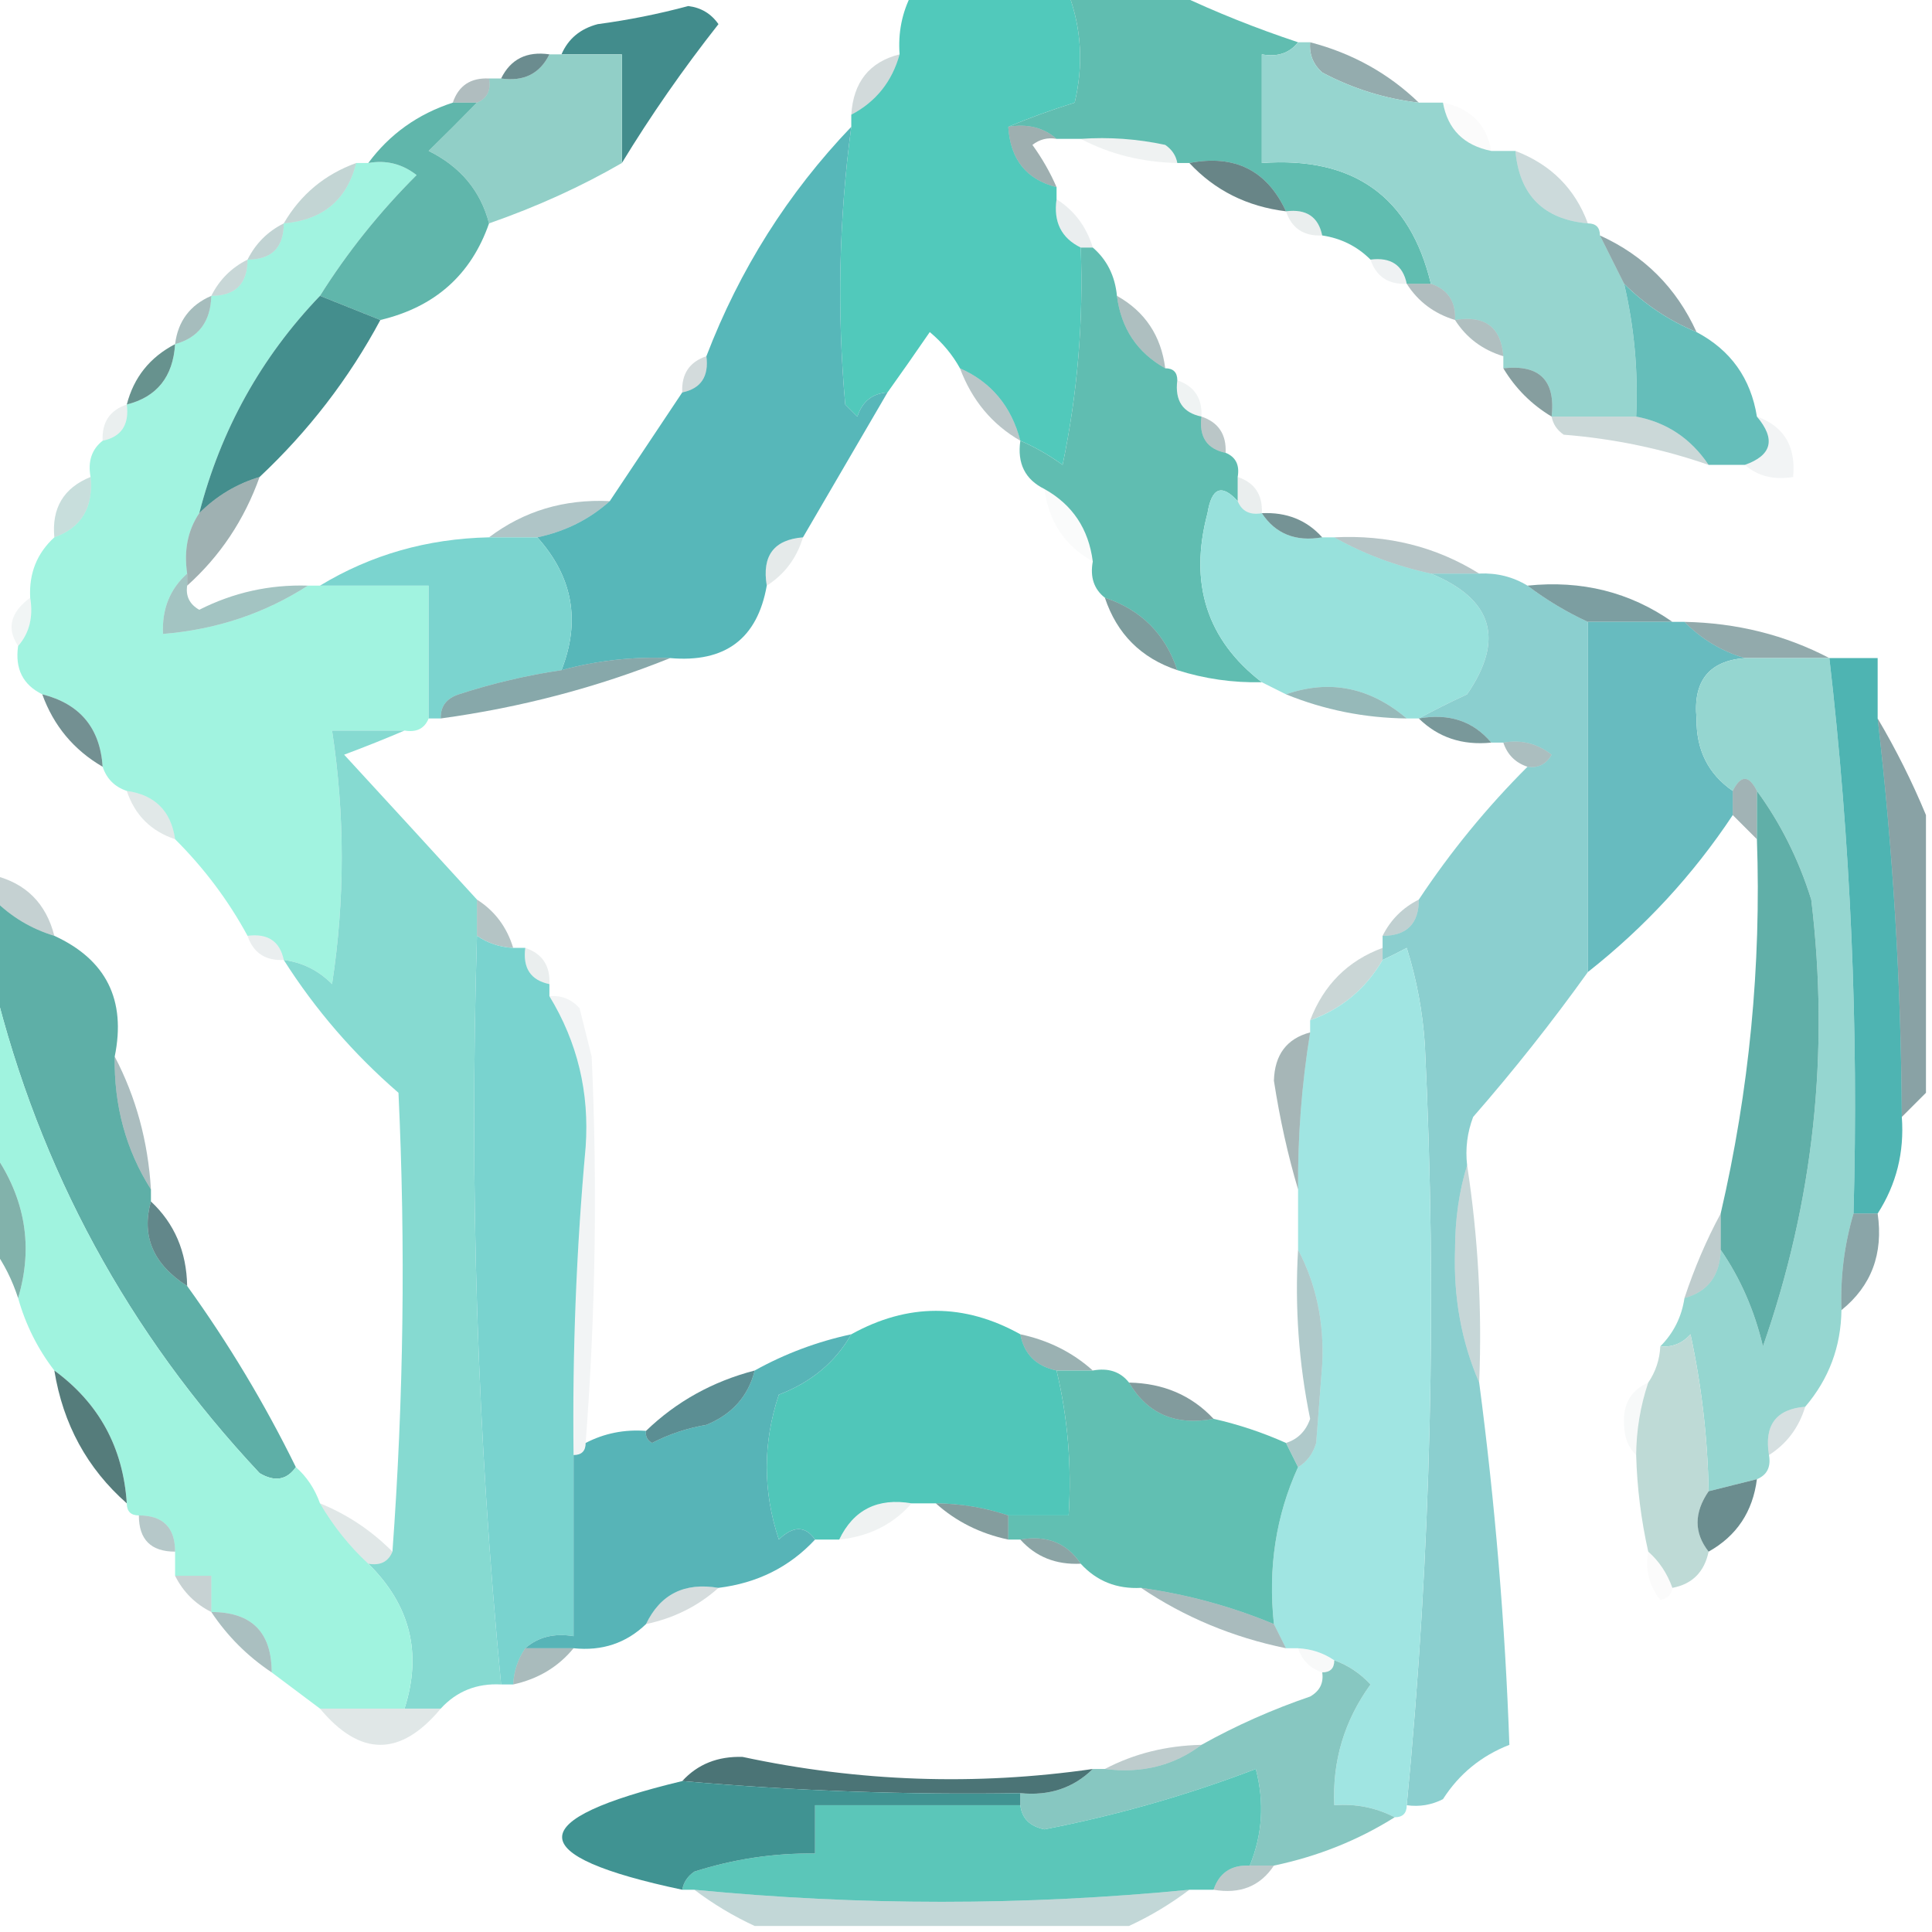<?xml version="1.0" encoding="UTF-8"?>
<!DOCTYPE svg PUBLIC "-//W3C//DTD SVG 1.1//EN" "http://www.w3.org/Graphics/SVG/1.1/DTD/svg11.dtd">
<svg xmlns="http://www.w3.org/2000/svg" version="1.1" width="160px" height="160px" style="shape-rendering:geometricPrecision; text-rendering:geometricPrecision; image-rendering:optimizeQuality; fill-rule:evenodd; clip-rule:evenodd" xmlns:xlink="http://www.w3.org/1999/xlink">
<g><path style="opacity:1" fill="#51c9bb" d="M 75.5,-0.5 C 79.833,-0.5 84.167,-0.5 88.5,-0.5C 89.569,2.408 89.736,5.408 89,8.5C 87.052,9.109 85.218,9.776 83.5,10.5C 83.67,13.204 85.003,14.871 87.5,15.5C 87.5,15.833 87.5,16.167 87.5,16.5C 87.229,18.38 87.896,19.713 89.5,20.5C 89.739,26.565 89.239,32.565 88,38.5C 86.887,37.695 85.721,37.028 84.5,36.5C 83.753,33.639 82.086,31.639 79.5,30.5C 78.878,29.373 78.045,28.373 77,27.5C 75.811,29.233 74.644,30.9 73.5,32.5C 72.25,32.577 71.417,33.244 71,34.5C 70.667,34.167 70.333,33.833 70,33.5C 69.309,25.805 69.475,18.139 70.5,10.5C 70.5,10.167 70.5,9.833 70.5,9.5C 72.543,8.421 73.876,6.754 74.5,4.5C 74.366,2.708 74.699,1.042 75.5,-0.5 Z"/></g>
<g><path style="opacity:0.996" fill="#60bdb0" d="M 88.5,-0.5 C 91.5,-0.5 94.5,-0.5 97.5,-0.5C 100.683,1.01 104.016,2.343 107.5,3.5C 106.791,4.404 105.791,4.737 104.5,4.5C 104.5,7.5 104.5,10.5 104.5,13.5C 112.099,12.95 116.766,16.283 118.5,23.5C 117.833,23.5 117.167,23.5 116.5,23.5C 116.179,21.952 115.179,21.285 113.5,21.5C 112.395,20.399 111.062,19.733 109.5,19.5C 109.179,17.952 108.179,17.285 106.5,17.5C 104.927,14.107 102.26,12.774 98.5,13.5C 98.167,13.5 97.833,13.5 97.5,13.5C 97.389,12.883 97.056,12.383 96.5,12C 94.19,11.503 91.857,11.337 89.5,11.5C 88.833,11.5 88.167,11.5 87.5,11.5C 86.432,10.566 85.099,10.232 83.5,10.5C 85.218,9.776 87.052,9.109 89,8.5C 89.736,5.408 89.569,2.408 88.5,-0.5 Z"/></g>
<g><path style="opacity:1" fill="#428c8c" d="M 51.5,13.5 C 51.5,10.5 51.5,7.5 51.5,4.5C 49.833,4.5 48.167,4.5 46.5,4.5C 47.058,3.21 48.058,2.377 49.5,2C 52.036,1.661 54.536,1.161 57,0.5C 58.059,0.63 58.892,1.13 59.5,2C 56.555,5.74 53.889,9.574 51.5,13.5 Z"/></g>
<g><path style="opacity:0.997" fill="#91cfc7" d="M 45.5,4.5 C 45.833,4.5 46.167,4.5 46.5,4.5C 48.167,4.5 49.833,4.5 51.5,4.5C 51.5,7.5 51.5,10.5 51.5,13.5C 48.139,15.447 44.473,17.114 40.5,18.5C 39.8,15.807 38.134,13.807 35.5,12.5C 36.867,11.16 38.2,9.827 39.5,8.5C 40.338,8.158 40.672,7.492 40.5,6.5C 40.833,6.5 41.167,6.5 41.5,6.5C 43.38,6.771 44.713,6.104 45.5,4.5 Z"/></g>
<g><path style="opacity:0.577" fill="#466f73" d="M 108.5,3.5 C 111.987,4.408 114.987,6.074 117.5,8.5C 114.689,8.174 112.022,7.341 109.5,6C 108.748,5.329 108.414,4.496 108.5,3.5 Z"/></g>
<g><path style="opacity:0.788" fill="#436d71" d="M 45.5,4.5 C 44.713,6.104 43.38,6.771 41.5,6.5C 42.287,4.896 43.62,4.229 45.5,4.5 Z"/></g>
<g><path style="opacity:0.212" fill="#2c5457" d="M 74.5,4.5 C 73.876,6.754 72.543,8.421 70.5,9.5C 70.67,6.796 72.003,5.129 74.5,4.5 Z"/></g>
<g><path style="opacity:0.994" fill="#96d5cf" d="M 107.5,3.5 C 107.833,3.5 108.167,3.5 108.5,3.5C 108.414,4.496 108.748,5.329 109.5,6C 112.022,7.341 114.689,8.174 117.5,8.5C 118.167,8.5 118.833,8.5 119.5,8.5C 119.894,10.71 121.227,12.043 123.5,12.5C 124.167,12.5 124.833,12.5 125.5,12.5C 125.833,16.167 127.833,18.167 131.5,18.5C 132.167,18.5 132.5,18.833 132.5,19.5C 133.167,20.833 133.833,22.167 134.5,23.5C 135.344,27.099 135.677,30.766 135.5,34.5C 133.167,34.5 130.833,34.5 128.5,34.5C 128.833,31.5 127.5,30.167 124.5,30.5C 124.5,30.167 124.5,29.833 124.5,29.5C 124.306,27.088 122.973,26.088 120.5,26.5C 120.573,24.973 119.906,23.973 118.5,23.5C 116.766,16.283 112.099,12.95 104.5,13.5C 104.5,10.5 104.5,7.5 104.5,4.5C 105.791,4.737 106.791,4.404 107.5,3.5 Z"/></g>
<g><path style="opacity:0.373" fill="#2c5054" d="M 40.5,6.5 C 40.672,7.492 40.338,8.158 39.5,8.5C 38.833,8.5 38.167,8.5 37.5,8.5C 37.973,7.094 38.973,6.427 40.5,6.5 Z"/></g>
<g><path style="opacity:0.02" fill="#375e62" d="M 119.5,8.5 C 121.773,8.957 123.106,10.29 123.5,12.5C 121.227,12.043 119.894,10.71 119.5,8.5 Z"/></g>
<g><path style="opacity:0.435" fill="#21474b" d="M 83.5,10.5 C 85.099,10.232 86.432,10.566 87.5,11.5C 86.761,11.369 86.094,11.536 85.5,12C 86.305,13.113 86.972,14.279 87.5,15.5C 85.003,14.871 83.67,13.204 83.5,10.5 Z"/></g>
<g><path style="opacity:0.078" fill="#2b5256" d="M 89.5,11.5 C 91.857,11.337 94.19,11.503 96.5,12C 97.056,12.383 97.389,12.883 97.5,13.5C 94.572,13.435 91.905,12.768 89.5,11.5 Z"/></g>
<g><path style="opacity:0.999" fill="#a1f3e0" d="M 29.5,13.5 C 29.833,13.5 30.167,13.5 30.5,13.5C 31.978,13.238 33.311,13.571 34.5,14.5C 31.43,17.564 28.763,20.897 26.5,24.5C 21.619,29.592 18.285,35.592 16.5,42.5C 15.549,43.919 15.216,45.585 15.5,47.5C 14.069,48.78 13.402,50.447 13.5,52.5C 17.916,52.139 21.916,50.806 25.5,48.5C 25.833,48.5 26.167,48.5 26.5,48.5C 29.5,48.5 32.5,48.5 35.5,48.5C 35.5,52.167 35.5,55.833 35.5,59.5C 35.158,60.338 34.492,60.672 33.5,60.5C 31.5,60.5 29.5,60.5 27.5,60.5C 28.568,67.507 28.568,74.507 27.5,81.5C 26.378,80.37 25.044,79.703 23.5,79.5C 23.179,77.952 22.179,77.285 20.5,77.5C 18.909,74.569 16.909,71.902 14.5,69.5C 14.167,67.167 12.833,65.833 10.5,65.5C 9.5,65.167 8.833,64.5 8.5,63.5C 8.288,60.288 6.621,58.288 3.5,57.5C 1.896,56.713 1.229,55.38 1.5,53.5C 2.434,52.432 2.768,51.099 2.5,49.5C 2.392,47.486 3.058,45.819 4.5,44.5C 6.741,43.7 7.741,42.034 7.5,39.5C 7.263,38.209 7.596,37.209 8.5,36.5C 10.048,36.179 10.715,35.179 10.5,33.5C 12.997,32.871 14.33,31.204 14.5,28.5C 16.446,27.965 17.446,26.632 17.5,24.5C 19.5,24.5 20.5,23.5 20.5,21.5C 22.5,21.5 23.5,20.5 23.5,18.5C 26.732,18.228 28.732,16.562 29.5,13.5 Z"/></g>
<g><path style="opacity:1" fill="#60b6ab" d="M 37.5,8.5 C 38.167,8.5 38.833,8.5 39.5,8.5C 38.2,9.827 36.867,11.16 35.5,12.5C 38.134,13.807 39.8,15.807 40.5,18.5C 39.015,22.761 36.015,25.428 31.5,26.5C 29.833,25.833 28.167,25.167 26.5,24.5C 28.763,20.897 31.43,17.564 34.5,14.5C 33.311,13.571 31.978,13.238 30.5,13.5C 32.267,11.11 34.6,9.443 37.5,8.5 Z"/></g>
<g><path style="opacity:0.993" fill="#57b7b9" d="M 70.5,10.5 C 69.475,18.139 69.309,25.805 70,33.5C 70.333,33.833 70.667,34.167 71,34.5C 71.417,33.244 72.25,32.577 73.5,32.5C 71.165,36.503 68.832,40.503 66.5,44.5C 64.088,44.694 63.088,46.027 63.5,48.5C 62.722,52.899 60.056,54.899 55.5,54.5C 52.43,54.368 49.43,54.701 46.5,55.5C 48.099,51.428 47.432,47.761 44.5,44.5C 46.819,44.008 48.819,43.008 50.5,41.5C 52.5,38.5 54.5,35.5 56.5,32.5C 58.048,32.179 58.715,31.179 58.5,29.5C 61.252,22.319 65.252,15.986 70.5,10.5 Z"/></g>
<g><path style="opacity:0.702" fill="#285155" d="M 98.5,13.5 C 102.26,12.774 104.927,14.107 106.5,17.5C 103.279,17.104 100.612,15.771 98.5,13.5 Z"/></g>
<g><path style="opacity:0.351" fill="#548685" d="M 29.5,13.5 C 28.732,16.562 26.732,18.228 23.5,18.5C 24.891,16.11 26.891,14.443 29.5,13.5 Z"/></g>
<g><path style="opacity:0.267" fill="#437778" d="M 125.5,12.5 C 128.438,13.622 130.438,15.622 131.5,18.5C 127.833,18.167 125.833,16.167 125.5,12.5 Z"/></g>
<g><path style="opacity:0.102" fill="#376164" d="M 87.5,16.5 C 88.974,17.436 89.974,18.77 90.5,20.5C 90.167,20.5 89.833,20.5 89.5,20.5C 87.896,19.713 87.229,18.38 87.5,16.5 Z"/></g>
<g><path style="opacity:0.102" fill="#31595c" d="M 106.5,17.5 C 108.179,17.285 109.179,17.952 109.5,19.5C 107.973,19.573 106.973,18.906 106.5,17.5 Z"/></g>
<g><path style="opacity:0.349" fill="#4e8383" d="M 23.5,18.5 C 23.5,20.5 22.5,21.5 20.5,21.5C 21.167,20.167 22.167,19.167 23.5,18.5 Z"/></g>
<g><path style="opacity:0.996" fill="#60bdb1" d="M 89.5,20.5 C 89.833,20.5 90.167,20.5 90.5,20.5C 91.674,21.514 92.34,22.847 92.5,24.5C 92.845,27.198 94.178,29.198 96.5,30.5C 97.167,30.5 97.5,30.833 97.5,31.5C 97.285,33.179 97.952,34.179 99.5,34.5C 99.285,36.179 99.952,37.179 101.5,37.5C 102.338,37.842 102.672,38.508 102.5,39.5C 102.5,40.167 102.5,40.833 102.5,41.5C 101.175,40.047 100.342,40.381 100,42.5C 98.451,48.333 99.951,53 104.5,56.5C 102.097,56.552 99.764,56.219 97.5,55.5C 96.5,52.5 94.5,50.5 91.5,49.5C 90.596,48.791 90.263,47.791 90.5,46.5C 90.155,43.802 88.822,41.802 86.5,40.5C 84.896,39.713 84.229,38.38 84.5,36.5C 85.721,37.028 86.887,37.695 88,38.5C 89.239,32.565 89.739,26.565 89.5,20.5 Z"/></g>
<g><path style="opacity:0.078" fill="#31595c" d="M 113.5,21.5 C 115.179,21.285 116.179,21.952 116.5,23.5C 114.973,23.573 113.973,22.906 113.5,21.5 Z"/></g>
<g><path style="opacity:0.294" fill="#477979" d="M 20.5,21.5 C 20.5,23.5 19.5,24.5 17.5,24.5C 18.167,23.167 19.167,22.167 20.5,21.5 Z"/></g>
<g><path style="opacity:0.373" fill="#2b5054" d="M 116.5,23.5 C 117.167,23.5 117.833,23.5 118.5,23.5C 119.906,23.973 120.573,24.973 120.5,26.5C 118.77,25.974 117.436,24.974 116.5,23.5 Z"/></g>
<g><path style="opacity:0.978" fill="#418c8b" d="M 26.5,24.5 C 28.167,25.167 29.833,25.833 31.5,26.5C 28.902,31.344 25.569,35.678 21.5,39.5C 19.589,40.075 17.922,41.075 16.5,42.5C 18.285,35.592 21.619,29.592 26.5,24.5 Z"/></g>
<g><path style="opacity:0.545" fill="#325f63" d="M 132.5,19.5 C 136.167,21.167 138.833,23.833 140.5,27.5C 138.228,26.559 136.228,25.226 134.5,23.5C 133.833,22.167 133.167,20.833 132.5,19.5 Z"/></g>
<g><path style="opacity:0.467" fill="#427273" d="M 17.5,24.5 C 17.446,26.632 16.446,27.965 14.5,28.5C 14.738,26.596 15.738,25.262 17.5,24.5 Z"/></g>
<g><path style="opacity:1" fill="#65beba" d="M 134.5,23.5 C 136.228,25.226 138.228,26.559 140.5,27.5C 143.323,28.992 144.99,31.326 145.5,34.5C 147.078,36.375 146.745,37.708 144.5,38.5C 143.5,38.5 142.5,38.5 141.5,38.5C 140.025,36.31 138.025,34.977 135.5,34.5C 135.677,30.766 135.344,27.099 134.5,23.5 Z"/></g>
<g><path style="opacity:0.373" fill="#2d5357" d="M 120.5,26.5 C 122.973,26.088 124.306,27.088 124.5,29.5C 122.77,28.974 121.436,27.974 120.5,26.5 Z"/></g>
<g><path style="opacity:0.373" fill="#285357" d="M 92.5,24.5 C 94.822,25.802 96.155,27.802 96.5,30.5C 94.178,29.198 92.845,27.198 92.5,24.5 Z"/></g>
<g><path style="opacity:0.212" fill="#30595d" d="M 58.5,29.5 C 58.715,31.179 58.048,32.179 56.5,32.5C 56.427,30.973 57.094,29.973 58.5,29.5 Z"/></g>
<g><path style="opacity:0.89" fill="#548580" d="M 14.5,28.5 C 14.33,31.204 12.997,32.871 10.5,33.5C 11.08,31.251 12.413,29.585 14.5,28.5 Z"/></g>
<g><path style="opacity:0.588" fill="#325a5d" d="M 124.5,30.5 C 127.5,30.167 128.833,31.5 128.5,34.5C 126.833,33.5 125.5,32.167 124.5,30.5 Z"/></g>
<g><path style="opacity:0.322" fill="#295054" d="M 79.5,30.5 C 82.086,31.639 83.753,33.639 84.5,36.5C 82.164,35.155 80.497,33.155 79.5,30.5 Z"/></g>
<g><path style="opacity:0.078" fill="#2f5a5d" d="M 97.5,31.5 C 98.906,31.973 99.573,32.973 99.5,34.5C 97.952,34.179 97.285,33.179 97.5,31.5 Z"/></g>
<g><path style="opacity:0.102" fill="#396366" d="M 10.5,33.5 C 10.715,35.179 10.048,36.179 8.5,36.5C 8.427,34.973 9.094,33.973 10.5,33.5 Z"/></g>
<g><path style="opacity:0.322" fill="#294e51" d="M 99.5,34.5 C 100.906,34.973 101.573,35.973 101.5,37.5C 99.952,37.179 99.285,36.179 99.5,34.5 Z"/></g>
<g><path style="opacity:0.267" fill="#3f6d6e" d="M 128.5,34.5 C 130.833,34.5 133.167,34.5 135.5,34.5C 138.025,34.977 140.025,36.31 141.5,38.5C 137.642,37.161 133.642,36.328 129.5,36C 128.944,35.617 128.611,35.117 128.5,34.5 Z"/></g>
<g><path style="opacity:0.059" fill="#2e5458" d="M 145.5,34.5 C 147.741,35.3 148.741,36.966 148.5,39.5C 146.901,39.768 145.568,39.434 144.5,38.5C 146.745,37.708 147.078,36.375 145.5,34.5 Z"/></g>
<g><path style="opacity:0.435" fill="#244c50" d="M 21.5,39.5 C 20.231,43.054 18.231,46.054 15.5,48.5C 15.5,48.167 15.5,47.833 15.5,47.5C 15.216,45.585 15.549,43.919 16.5,42.5C 17.922,41.075 19.589,40.075 21.5,39.5 Z"/></g>
<g><path style="opacity:0.997" fill="#98e1dc" d="M 102.5,41.5 C 102.842,42.338 103.508,42.672 104.5,42.5C 105.635,44.213 107.302,44.88 109.5,44.5C 109.833,44.5 110.167,44.5 110.5,44.5C 112.936,45.871 115.603,46.871 118.5,47.5C 123.624,49.616 124.624,52.95 121.5,57.5C 120.051,58.172 118.718,58.839 117.5,59.5C 117.167,59.5 116.833,59.5 116.5,59.5C 113.444,56.914 110.111,56.247 106.5,57.5C 105.833,57.167 105.167,56.833 104.5,56.5C 99.951,53 98.451,48.333 100,42.5C 100.342,40.381 101.175,40.047 102.5,41.5 Z"/></g>
<g><path style="opacity:0.102" fill="#345d60" d="M 102.5,39.5 C 103.906,39.973 104.573,40.973 104.5,42.5C 103.508,42.672 102.842,42.338 102.5,41.5C 102.5,40.833 102.5,40.167 102.5,39.5 Z"/></g>
<g><path style="opacity:0.416" fill="#3f7579" d="M 50.5,41.5 C 48.819,43.008 46.819,44.008 44.5,44.5C 43.167,44.5 41.833,44.5 40.5,44.5C 43.381,42.32 46.714,41.32 50.5,41.5 Z"/></g>
<g><path style="opacity:0.349" fill="#63a19c" d="M 7.5,39.5 C 7.741,42.034 6.741,43.7 4.5,44.5C 4.273,42.067 5.273,40.401 7.5,39.5 Z"/></g>
<g><path style="opacity:0.02" fill="#2f575a" d="M 86.5,40.5 C 88.822,41.802 90.155,43.802 90.5,46.5C 88.178,45.198 86.845,43.198 86.5,40.5 Z"/></g>
<g><path style="opacity:0.718" fill="#3f696b" d="M 104.5,42.5 C 106.553,42.402 108.22,43.069 109.5,44.5C 107.302,44.88 105.635,44.213 104.5,42.5 Z"/></g>
<g><path style="opacity:1" fill="#7bd4cf" d="M 40.5,44.5 C 41.833,44.5 43.167,44.5 44.5,44.5C 47.432,47.761 48.099,51.428 46.5,55.5C 43.624,55.927 40.791,56.594 38,57.5C 36.97,57.836 36.47,58.503 36.5,59.5C 36.167,59.5 35.833,59.5 35.5,59.5C 35.5,55.833 35.5,52.167 35.5,48.5C 32.5,48.5 29.5,48.5 26.5,48.5C 30.712,45.944 35.378,44.61 40.5,44.5 Z"/></g>
<g><path style="opacity:0.122" fill="#2c5357" d="M 66.5,44.5 C 65.974,46.23 64.974,47.564 63.5,48.5C 63.088,46.027 64.088,44.694 66.5,44.5 Z"/></g>
<g><path style="opacity:0.392" fill="#456d72" d="M 110.5,44.5 C 114.924,44.272 118.924,45.272 122.5,47.5C 121.167,47.5 119.833,47.5 118.5,47.5C 115.603,46.871 112.936,45.871 110.5,44.5 Z"/></g>
<g><path style="opacity:0.982" fill="#89cece" d="M 118.5,47.5 C 119.833,47.5 121.167,47.5 122.5,47.5C 123.959,47.433 125.292,47.766 126.5,48.5C 128.072,49.687 129.739,50.687 131.5,51.5C 131.5,61.167 131.5,70.833 131.5,80.5C 128.547,84.625 125.381,88.625 122,92.5C 121.51,93.793 121.343,95.127 121.5,96.5C 120.837,98.641 120.503,100.975 120.5,103.5C 120.363,107.447 121.03,111.114 122.5,114.5C 123.814,124.484 124.647,134.484 125,144.5C 122.667,145.413 120.834,146.913 119.5,149C 118.552,149.483 117.552,149.649 116.5,149.5C 118.524,128.575 119.024,107.575 118,86.5C 117.818,83.774 117.318,81.107 116.5,78.5C 115.817,78.863 115.15,79.196 114.5,79.5C 114.5,79.167 114.5,78.833 114.5,78.5C 114.5,78.167 114.5,77.833 114.5,77.5C 116.5,77.5 117.5,76.5 117.5,74.5C 120.122,70.543 123.122,66.876 126.5,63.5C 127.376,63.631 128.043,63.297 128.5,62.5C 127.311,61.571 125.978,61.238 124.5,61.5C 124.167,61.5 123.833,61.5 123.5,61.5C 122.01,59.72 120.01,59.053 117.5,59.5C 118.718,58.839 120.051,58.172 121.5,57.5C 124.624,52.95 123.624,49.616 118.5,47.5 Z"/></g>
<g><path style="opacity:0.584" fill="#629a97" d="M 15.5,47.5 C 15.5,47.833 15.5,48.167 15.5,48.5C 15.369,49.376 15.703,50.043 16.5,50.5C 19.333,49.067 22.333,48.4 25.5,48.5C 21.916,50.806 17.916,52.139 13.5,52.5C 13.402,50.447 14.069,48.78 15.5,47.5 Z"/></g>
<g><path style="opacity:0.71" fill="#47777b" d="M 126.5,48.5 C 130.982,48.034 134.982,49.034 138.5,51.5C 136.167,51.5 133.833,51.5 131.5,51.5C 129.739,50.687 128.072,49.687 126.5,48.5 Z"/></g>
<g><path style="opacity:0.082" fill="#497a7a" d="M 2.5,49.5 C 2.768,51.099 2.434,52.432 1.5,53.5C 0.529,52.038 0.862,50.705 2.5,49.5 Z"/></g>
<g><path style="opacity:0.997" fill="#67bbbf" d="M 131.5,51.5 C 133.833,51.5 136.167,51.5 138.5,51.5C 138.833,51.5 139.167,51.5 139.5,51.5C 140.913,52.935 142.58,53.935 144.5,54.5C 141.535,54.73 140.202,56.397 140.5,59.5C 140.467,62.102 141.467,64.102 143.5,65.5C 143.5,66.167 143.5,66.833 143.5,67.5C 140.208,72.46 136.208,76.793 131.5,80.5C 131.5,70.833 131.5,61.167 131.5,51.5 Z"/></g>
<g><path style="opacity:0.635" fill="#336365" d="M 91.5,49.5 C 94.5,50.5 96.5,52.5 97.5,55.5C 94.5,54.5 92.5,52.5 91.5,49.5 Z"/></g>
<g><path style="opacity:0.577" fill="#436c70" d="M 139.5,51.5 C 143.837,51.584 147.837,52.584 151.5,54.5C 149.167,54.5 146.833,54.5 144.5,54.5C 142.58,53.935 140.913,52.935 139.5,51.5 Z"/></g>
<g><path style="opacity:0.997" fill="#95d6d0" d="M 144.5,54.5 C 146.833,54.5 149.167,54.5 151.5,54.5C 153.263,69.763 153.93,85.097 153.5,100.5C 152.735,103.096 152.401,105.763 152.5,108.5C 152.461,111.535 151.461,114.202 149.5,116.5C 147.088,116.694 146.088,118.027 146.5,120.5C 146.672,121.492 146.338,122.158 145.5,122.5C 144.167,122.833 142.833,123.167 141.5,123.5C 141.423,119.123 140.923,114.79 140,110.5C 139.329,111.252 138.496,111.586 137.5,111.5C 138.6,110.395 139.267,109.062 139.5,107.5C 141.446,106.965 142.446,105.632 142.5,103.5C 144.129,105.858 145.295,108.524 146,111.5C 150.198,99.507 151.532,87.173 150,74.5C 148.96,71.177 147.46,68.177 145.5,65.5C 144.833,64.167 144.167,64.167 143.5,65.5C 141.467,64.102 140.467,62.102 140.5,59.5C 140.202,56.397 141.535,54.73 144.5,54.5 Z"/></g>
<g><path style="opacity:0.997" fill="#4eb4b2" d="M 151.5,54.5 C 152.833,54.5 154.167,54.5 155.5,54.5C 155.5,56.167 155.5,57.833 155.5,59.5C 156.774,70.458 157.441,81.458 157.5,92.5C 157.717,95.421 157.051,98.087 155.5,100.5C 154.833,100.5 154.167,100.5 153.5,100.5C 153.93,85.097 153.263,69.763 151.5,54.5 Z"/></g>
<g><path style="opacity:0.631" fill="#427578" d="M 55.5,54.5 C 49.469,56.926 43.136,58.592 36.5,59.5C 36.47,58.503 36.97,57.836 38,57.5C 40.791,56.594 43.624,55.927 46.5,55.5C 49.43,54.701 52.43,54.368 55.5,54.5 Z"/></g>
<g><path style="opacity:0.718" fill="#3c6567" d="M 3.5,57.5 C 6.621,58.288 8.288,60.288 8.5,63.5C 6.11,62.109 4.443,60.109 3.5,57.5 Z"/></g>
<g><path style="opacity:0.635" fill="#5a9191" d="M 106.5,57.5 C 110.111,56.247 113.444,56.914 116.5,59.5C 113.012,59.46 109.679,58.793 106.5,57.5 Z"/></g>
<g><path style="opacity:0.718" fill="#457072" d="M 117.5,59.5 C 120.01,59.053 122.01,59.72 123.5,61.5C 121.102,61.741 119.102,61.074 117.5,59.5 Z"/></g>
<g><path style="opacity:0.42" fill="#376468" d="M 124.5,61.5 C 125.978,61.238 127.311,61.571 128.5,62.5C 128.043,63.297 127.376,63.631 126.5,63.5C 125.5,63.167 124.833,62.5 124.5,61.5 Z"/></g>
<g><path style="opacity:0.993" fill="#86dad1" d="M 33.5,60.5 C 31.958,61.163 30.291,61.83 28.5,62.5C 32.267,66.592 35.934,70.592 39.5,74.5C 39.5,75.5 39.5,76.5 39.5,77.5C 38.863,98.399 39.53,119.066 41.5,139.5C 39.486,139.392 37.819,140.058 36.5,141.5C 35.5,141.5 34.5,141.5 33.5,141.5C 34.973,136.912 33.973,132.912 30.5,129.5C 31.492,129.672 32.158,129.338 32.5,128.5C 33.428,115.845 33.595,103.178 33,90.5C 29.279,87.281 26.113,83.615 23.5,79.5C 25.044,79.703 26.378,80.37 27.5,81.5C 28.568,74.507 28.568,67.507 27.5,60.5C 29.5,60.5 31.5,60.5 33.5,60.5 Z"/></g>
<g><path style="opacity:0.518" fill="#1b4c52" d="M 155.5,59.5 C 157.025,62.079 158.359,64.746 159.5,67.5C 159.5,75.167 159.5,82.833 159.5,90.5C 158.833,91.167 158.167,91.833 157.5,92.5C 157.441,81.458 156.774,70.458 155.5,59.5 Z"/></g>
<g><path style="opacity:0.443" fill="#2b5458" d="M 145.5,65.5 C 145.5,66.833 145.5,68.167 145.5,69.5C 144.833,68.833 144.167,68.167 143.5,67.5C 143.5,66.833 143.5,66.167 143.5,65.5C 144.167,64.167 144.833,64.167 145.5,65.5 Z"/></g>
<g><path style="opacity:0.157" fill="#406d6f" d="M 10.5,65.5 C 12.833,65.833 14.167,67.167 14.5,69.5C 12.5,68.833 11.167,67.5 10.5,65.5 Z"/></g>
<g><path style="opacity:0.973" fill="#5daea6" d="M 145.5,65.5 C 147.46,68.177 148.96,71.177 150,74.5C 151.532,87.173 150.198,99.507 146,111.5C 145.295,108.524 144.129,105.858 142.5,103.5C 142.5,102.5 142.5,101.5 142.5,100.5C 144.866,90.312 145.866,79.979 145.5,69.5C 145.5,68.167 145.5,66.833 145.5,65.5 Z"/></g>
<g><path style="opacity:0.991" fill="#5daea6" d="M -0.5,74.5 C 0.922,75.925 2.589,76.925 4.5,77.5C 8.793,79.474 10.46,82.807 9.5,87.5C 9.432,91.57 10.432,95.237 12.5,98.5C 12.5,98.833 12.5,99.167 12.5,99.5C 11.691,102.368 12.691,104.702 15.5,106.5C 18.925,111.255 21.925,116.255 24.5,121.5C 23.749,122.573 22.749,122.74 21.5,122C 10.61,110.384 3.277,96.884 -0.5,81.5C -0.5,79.167 -0.5,76.833 -0.5,74.5 Z"/></g>
<g><path style="opacity:0.267" fill="#295358" d="M -0.5,72.5 C 2.144,73.144 3.811,74.811 4.5,77.5C 2.589,76.925 0.922,75.925 -0.5,74.5C -0.5,73.833 -0.5,73.167 -0.5,72.5 Z"/></g>
<g><path style="opacity:0.376" fill="#386366" d="M 39.5,74.5 C 40.974,75.436 41.974,76.77 42.5,78.5C 41.391,78.443 40.391,78.11 39.5,77.5C 39.5,76.5 39.5,75.5 39.5,74.5 Z"/></g>
<g><path style="opacity:0.329" fill="#407375" d="M 117.5,74.5 C 117.5,76.5 116.5,77.5 114.5,77.5C 115.167,76.167 116.167,75.167 117.5,74.5 Z"/></g>
<g><path style="opacity:0.102" fill="#376164" d="M 20.5,77.5 C 22.179,77.285 23.179,77.952 23.5,79.5C 21.973,79.573 20.973,78.906 20.5,77.5 Z"/></g>
<g><path style="opacity:1" fill="#79d3cf" d="M 39.5,77.5 C 40.391,78.11 41.391,78.443 42.5,78.5C 42.833,78.5 43.167,78.5 43.5,78.5C 43.285,80.179 43.952,81.179 45.5,81.5C 45.5,81.833 45.5,82.167 45.5,82.5C 47.823,86.312 48.823,90.479 48.5,95C 47.729,103.484 47.396,111.984 47.5,120.5C 47.5,125.5 47.5,130.5 47.5,135.5C 45.901,135.232 44.568,135.566 43.5,136.5C 42.89,137.391 42.557,138.391 42.5,139.5C 42.167,139.5 41.833,139.5 41.5,139.5C 39.53,119.066 38.863,98.399 39.5,77.5 Z"/></g>
<g><path style="opacity:0.267" fill="#396568" d="M 114.5,78.5 C 114.5,78.833 114.5,79.167 114.5,79.5C 113.115,81.883 111.115,83.55 108.5,84.5C 109.622,81.562 111.622,79.562 114.5,78.5 Z"/></g>
<g><path style="opacity:1" fill="#a0e5e2" d="M 116.5,149.5 C 116.5,150.167 116.167,150.5 115.5,150.5C 113.958,149.699 112.292,149.366 110.5,149.5C 110.332,145.831 111.332,142.498 113.5,139.5C 112.643,138.575 111.643,137.908 110.5,137.5C 109.609,136.89 108.609,136.557 107.5,136.5C 107.167,136.5 106.833,136.5 106.5,136.5C 106.167,135.833 105.833,135.167 105.5,134.5C 104.999,129.847 105.666,125.514 107.5,121.5C 108.222,121.082 108.722,120.416 109,119.5C 109.167,117.333 109.333,115.167 109.5,113C 109.672,109.523 109.006,106.356 107.5,103.5C 107.5,101.833 107.5,100.167 107.5,98.5C 107.467,94.131 107.8,89.798 108.5,85.5C 108.5,85.167 108.5,84.833 108.5,84.5C 111.115,83.55 113.115,81.883 114.5,79.5C 115.15,79.196 115.817,78.863 116.5,78.5C 117.318,81.107 117.818,83.774 118,86.5C 119.024,107.575 118.524,128.575 116.5,149.5 Z"/></g>
<g><path style="opacity:0.102" fill="#325e61" d="M 43.5,78.5 C 44.906,78.973 45.573,79.973 45.5,81.5C 43.952,81.179 43.285,80.179 43.5,78.5 Z"/></g>
<g><path style="opacity:0.999" fill="#a0f3df" d="M -0.5,81.5 C 3.277,96.884 10.61,110.384 21.5,122C 22.749,122.74 23.749,122.573 24.5,121.5C 25.401,122.29 26.068,123.29 26.5,124.5C 27.604,126.389 28.937,128.055 30.5,129.5C 33.973,132.912 34.973,136.912 33.5,141.5C 31.167,141.5 28.833,141.5 26.5,141.5C 25.167,140.5 23.833,139.5 22.5,138.5C 22.5,135.167 20.833,133.5 17.5,133.5C 17.5,132.5 17.5,131.5 17.5,130.5C 16.5,130.5 15.5,130.5 14.5,130.5C 14.5,129.833 14.5,129.167 14.5,128.5C 14.5,126.5 13.5,125.5 11.5,125.5C 10.833,125.5 10.5,125.167 10.5,124.5C 10.193,119.872 8.193,116.205 4.5,113.5C 3.123,111.711 2.123,109.711 1.5,107.5C 2.769,103.268 2.103,99.268 -0.5,95.5C -0.5,90.833 -0.5,86.167 -0.5,81.5 Z"/></g>
<g><path style="opacity:0.417" fill="#2a4f53" d="M 108.5,85.5 C 107.8,89.798 107.467,94.131 107.5,98.5C 106.657,95.674 105.991,92.674 105.5,89.5C 105.561,87.347 106.561,86.014 108.5,85.5 Z"/></g>
<g><path style="opacity:0.064" fill="#345b5e" d="M 45.5,82.5 C 46.496,82.414 47.329,82.748 48,83.5C 48.333,84.833 48.667,86.167 49,87.5C 49.484,98.175 49.317,108.842 48.5,119.5C 48.5,120.167 48.167,120.5 47.5,120.5C 47.396,111.984 47.729,103.484 48.5,95C 48.823,90.479 47.823,86.312 45.5,82.5 Z"/></g>
<g><path style="opacity:0.42" fill="#386366" d="M 9.5,87.5 C 11.258,90.854 12.258,94.521 12.5,98.5C 10.432,95.237 9.432,91.57 9.5,87.5 Z"/></g>
<g><path style="opacity:0.831" fill="#69a29a" d="M -0.5,95.5 C 2.103,99.268 2.769,103.268 1.5,107.5C 1.011,106.005 0.345,104.671 -0.5,103.5C -0.5,100.833 -0.5,98.167 -0.5,95.5 Z"/></g>
<g><path style="opacity:0.324" fill="#4e7f82" d="M 121.5,96.5 C 122.413,102.441 122.746,108.441 122.5,114.5C 121.03,111.114 120.363,107.447 120.5,103.5C 120.503,100.975 120.837,98.641 121.5,96.5 Z"/></g>
<g><path style="opacity:0.624" fill="#446f73" d="M 153.5,100.5 C 154.167,100.5 154.833,100.5 155.5,100.5C 155.982,103.831 154.982,106.497 152.5,108.5C 152.401,105.763 152.735,103.096 153.5,100.5 Z"/></g>
<g><path style="opacity:0.78" fill="#366669" d="M 12.5,99.5 C 14.448,101.32 15.448,103.654 15.5,106.5C 12.691,104.702 11.691,102.368 12.5,99.5 Z"/></g>
<g><path style="opacity:0.329" fill="#3b6567" d="M 142.5,100.5 C 142.5,101.5 142.5,102.5 142.5,103.5C 142.446,105.632 141.446,106.965 139.5,107.5C 140.323,105.013 141.323,102.679 142.5,100.5 Z"/></g>
<g><path style="opacity:0.506" fill="#619596" d="M 107.5,103.5 C 109.006,106.356 109.672,109.523 109.5,113C 109.333,115.167 109.167,117.333 109,119.5C 108.722,120.416 108.222,121.082 107.5,121.5C 107.167,120.833 106.833,120.167 106.5,119.5C 107.478,119.189 108.145,118.522 108.5,117.5C 107.557,112.9 107.223,108.233 107.5,103.5 Z"/></g>
<g><path style="opacity:1" fill="#50c6b9" d="M 84.5,110.5 C 84.81,112.144 85.81,113.144 87.5,113.5C 88.43,117.4 88.763,121.4 88.5,125.5C 86.833,125.5 85.167,125.5 83.5,125.5C 81.565,124.85 79.565,124.517 77.5,124.5C 76.833,124.5 76.167,124.5 75.5,124.5C 72.687,124.025 70.687,125.025 69.5,127.5C 68.833,127.5 68.167,127.5 67.5,127.5C 66.687,126.347 65.687,126.347 64.5,127.5C 63.167,123.5 63.167,119.5 64.5,115.5C 67.175,114.479 69.175,112.813 70.5,110.5C 75.179,107.91 79.846,107.91 84.5,110.5 Z"/></g>
<g><path style="opacity:0.49" fill="#316062" d="M 84.5,110.5 C 86.819,110.992 88.819,111.992 90.5,113.5C 89.5,113.5 88.5,113.5 87.5,113.5C 85.81,113.144 84.81,112.144 84.5,110.5 Z"/></g>
<g><path style="opacity:1" fill="#bedad6" d="M 141.5,123.5 C 140.28,125.284 140.28,126.95 141.5,128.5C 141.144,130.19 140.144,131.19 138.5,131.5C 138.068,130.29 137.401,129.29 136.5,128.5C 135.908,125.873 135.575,123.206 135.5,120.5C 135.517,118.435 135.85,116.435 136.5,114.5C 137.11,113.609 137.443,112.609 137.5,111.5C 138.496,111.586 139.329,111.252 140,110.5C 140.923,114.79 141.423,119.123 141.5,123.5 Z"/></g>
<g><path style="opacity:1" fill="#57b4b7" d="M 70.5,110.5 C 69.175,112.813 67.175,114.479 64.5,115.5C 63.167,119.5 63.167,123.5 64.5,127.5C 65.687,126.347 66.687,126.347 67.5,127.5C 65.388,129.771 62.721,131.104 59.5,131.5C 56.687,131.025 54.687,132.025 53.5,134.5C 51.858,136.081 49.858,136.747 47.5,136.5C 46.167,136.5 44.833,136.5 43.5,136.5C 44.568,135.566 45.901,135.232 47.5,135.5C 47.5,130.5 47.5,125.5 47.5,120.5C 48.167,120.5 48.5,120.167 48.5,119.5C 50.042,118.699 51.709,118.366 53.5,118.5C 53.435,118.938 53.601,119.272 54,119.5C 55.399,118.773 56.899,118.273 58.5,118C 60.636,117.124 61.969,115.624 62.5,113.5C 65.007,112.108 67.673,111.108 70.5,110.5 Z"/></g>
<g><path style="opacity:0.999" fill="#61bfb2" d="M 87.5,113.5 C 88.5,113.5 89.5,113.5 90.5,113.5C 91.791,113.263 92.791,113.596 93.5,114.5C 95.036,117.092 97.37,118.092 100.5,117.5C 102.579,117.971 104.579,118.637 106.5,119.5C 106.833,120.167 107.167,120.833 107.5,121.5C 105.666,125.514 104.999,129.847 105.5,134.5C 101.981,133.036 98.314,132.036 94.5,131.5C 92.486,131.608 90.82,130.942 89.5,129.5C 88.365,127.787 86.698,127.12 84.5,127.5C 84.167,127.5 83.833,127.5 83.5,127.5C 83.5,126.833 83.5,126.167 83.5,125.5C 85.167,125.5 86.833,125.5 88.5,125.5C 88.763,121.4 88.43,117.4 87.5,113.5 Z"/></g>
<g><path style="opacity:0.839" fill="#3c797e" d="M 62.5,113.5 C 61.969,115.624 60.636,117.124 58.5,118C 56.899,118.273 55.399,118.773 54,119.5C 53.601,119.272 53.435,118.938 53.5,118.5C 56.013,116.074 59.013,114.408 62.5,113.5 Z"/></g>
<g><path style="opacity:0.941" fill="#4b7473" d="M 4.5,113.5 C 8.193,116.205 10.193,119.872 10.5,124.5C 7.22,121.612 5.22,117.945 4.5,113.5 Z"/></g>
<g><path style="opacity:0.588" fill="#2c5659" d="M 93.5,114.5 C 96.346,114.552 98.68,115.552 100.5,117.5C 97.37,118.092 95.036,117.092 93.5,114.5 Z"/></g>
<g><path style="opacity:0.039" fill="#32585c" d="M 136.5,114.5 C 135.85,116.435 135.517,118.435 135.5,120.5C 134.861,119.903 134.528,119.07 134.5,118C 134.387,116.301 135.053,115.134 136.5,114.5 Z"/></g>
<g><path style="opacity:0.22" fill="#447376" d="M 149.5,116.5 C 148.974,118.23 147.974,119.564 146.5,120.5C 146.088,118.027 147.088,116.694 149.5,116.5 Z"/></g>
<g><path style="opacity:0.788" fill="#436e71" d="M 145.5,122.5 C 145.155,125.198 143.822,127.198 141.5,128.5C 140.28,126.95 140.28,125.284 141.5,123.5C 142.833,123.167 144.167,122.833 145.5,122.5 Z"/></g>
<g><path style="opacity:0.588" fill="#2f595b" d="M 77.5,124.5 C 79.565,124.517 81.565,124.85 83.5,125.5C 83.5,126.167 83.5,126.833 83.5,127.5C 81.181,127.008 79.181,126.008 77.5,124.5 Z"/></g>
<g><path style="opacity:0.404" fill="#4c787a" d="M 11.5,125.5 C 13.5,125.5 14.5,126.5 14.5,128.5C 12.5,128.5 11.5,127.5 11.5,125.5 Z"/></g>
<g><path style="opacity:0.078" fill="#2b5457" d="M 75.5,124.5 C 73.967,126.245 71.967,127.245 69.5,127.5C 70.687,125.025 72.687,124.025 75.5,124.5 Z"/></g>
<g><path style="opacity:0.549" fill="#2d595b" d="M 84.5,127.5 C 86.698,127.12 88.365,127.787 89.5,129.5C 87.447,129.598 85.78,128.931 84.5,127.5 Z"/></g>
<g><path style="opacity:0.157" fill="#3d6769" d="M 26.5,124.5 C 28.754,125.415 30.754,126.748 32.5,128.5C 32.158,129.338 31.492,129.672 30.5,129.5C 28.937,128.055 27.604,126.389 26.5,124.5 Z"/></g>
<g><path style="opacity:0.02" fill="#335556" d="M 136.5,128.5 C 137.401,129.29 138.068,130.29 138.5,131.5C 138.44,132.043 138.107,132.376 137.5,132.5C 136.571,131.311 136.238,129.978 136.5,128.5 Z"/></g>
<g><path style="opacity:0.267" fill="#30585c" d="M 14.5,130.5 C 15.5,130.5 16.5,130.5 17.5,130.5C 17.5,131.5 17.5,132.5 17.5,133.5C 16.167,132.833 15.167,131.833 14.5,130.5 Z"/></g>
<g><path style="opacity:0.192" fill="#2c5256" d="M 59.5,131.5 C 57.819,133.008 55.819,134.008 53.5,134.5C 54.687,132.025 56.687,131.025 59.5,131.5 Z"/></g>
<g><path style="opacity:0.42" fill="#345e62" d="M 94.5,131.5 C 98.314,132.036 101.981,133.036 105.5,134.5C 105.833,135.167 106.167,135.833 106.5,136.5C 102.099,135.594 98.099,133.928 94.5,131.5 Z"/></g>
<g><path style="opacity:0.467" fill="#497778" d="M 17.5,133.5 C 20.833,133.5 22.5,135.167 22.5,138.5C 20.5,137.167 18.833,135.5 17.5,133.5 Z"/></g>
<g><path style="opacity:0.42" fill="#345d61" d="M 43.5,136.5 C 44.833,136.5 46.167,136.5 47.5,136.5C 46.232,138.047 44.565,139.047 42.5,139.5C 42.557,138.391 42.89,137.391 43.5,136.5 Z"/></g>
<g><path style="opacity:0.039" fill="#3b6265" d="M 107.5,136.5 C 108.609,136.557 109.609,136.89 110.5,137.5C 110.5,138.167 110.167,138.5 109.5,138.5C 108.5,138.167 107.833,137.5 107.5,136.5 Z"/></g>
<g><path style="opacity:0.982" fill="#85c6c0" d="M 110.5,137.5 C 111.643,137.908 112.643,138.575 113.5,139.5C 111.332,142.498 110.332,145.831 110.5,149.5C 112.292,149.366 113.958,149.699 115.5,150.5C 112.47,152.403 109.137,153.737 105.5,154.5C 104.833,154.5 104.167,154.5 103.5,154.5C 104.555,151.927 104.722,149.261 104,146.5C 98.335,148.665 92.502,150.332 86.5,151.5C 85.287,151.253 84.62,150.586 84.5,149.5C 84.5,149.167 84.5,148.833 84.5,148.5C 86.898,148.741 88.898,148.074 90.5,146.5C 90.833,146.5 91.167,146.5 91.5,146.5C 94.553,146.889 97.22,146.223 99.5,144.5C 102.356,142.907 105.356,141.573 108.5,140.5C 109.298,140.043 109.631,139.376 109.5,138.5C 110.167,138.5 110.5,138.167 110.5,137.5 Z"/></g>
<g><path style="opacity:0.157" fill="#3c686b" d="M 26.5,141.5 C 28.833,141.5 31.167,141.5 33.5,141.5C 34.5,141.5 35.5,141.5 36.5,141.5C 33.167,145.5 29.833,145.5 26.5,141.5 Z"/></g>
<g><path style="opacity:0.329" fill="#3a6567" d="M 99.5,144.5 C 97.22,146.223 94.553,146.889 91.5,146.5C 93.905,145.232 96.572,144.565 99.5,144.5 Z"/></g>
<g><path style="opacity:0.871" fill="#315f62" d="M 90.5,146.5 C 88.898,148.074 86.898,148.741 84.5,148.5C 75.142,148.65 65.809,148.317 56.5,147.5C 57.777,146.102 59.443,145.436 61.5,145.5C 71.124,147.564 80.791,147.898 90.5,146.5 Z"/></g>
<g><path style="opacity:1" fill="#5bc6b9" d="M 103.5,154.5 C 101.973,154.427 100.973,155.094 100.5,156.5C 99.833,156.5 99.167,156.5 98.5,156.5C 84.833,157.833 71.167,157.833 57.5,156.5C 57.167,156.5 56.833,156.5 56.5,156.5C 56.611,155.883 56.944,155.383 57.5,155C 60.757,153.957 64.09,153.457 67.5,153.5C 67.5,152.167 67.5,150.833 67.5,149.5C 73.167,149.5 78.833,149.5 84.5,149.5C 84.62,150.586 85.287,151.253 86.5,151.5C 92.502,150.332 98.335,148.665 104,146.5C 104.722,149.261 104.555,151.927 103.5,154.5 Z"/></g>
<g><path style="opacity:0.994" fill="#409392" d="M 56.5,147.5 C 65.809,148.317 75.142,148.65 84.5,148.5C 84.5,148.833 84.5,149.167 84.5,149.5C 78.833,149.5 73.167,149.5 67.5,149.5C 67.5,150.833 67.5,152.167 67.5,153.5C 64.09,153.457 60.757,153.957 57.5,155C 56.944,155.383 56.611,155.883 56.5,156.5C 43.236,153.69 43.236,150.69 56.5,147.5 Z"/></g>
<g><path style="opacity:0.329" fill="#355d5f" d="M 103.5,154.5 C 104.167,154.5 104.833,154.5 105.5,154.5C 104.365,156.213 102.698,156.88 100.5,156.5C 100.973,155.094 101.973,154.427 103.5,154.5 Z"/></g>
<g><path style="opacity:0.31" fill="#3b7e7e" d="M 57.5,156.5 C 71.167,157.833 84.833,157.833 98.5,156.5C 96.927,157.687 95.261,158.687 93.5,159.5C 83.167,159.5 72.833,159.5 62.5,159.5C 60.739,158.687 59.072,157.687 57.5,156.5 Z"/></g>
</svg>
